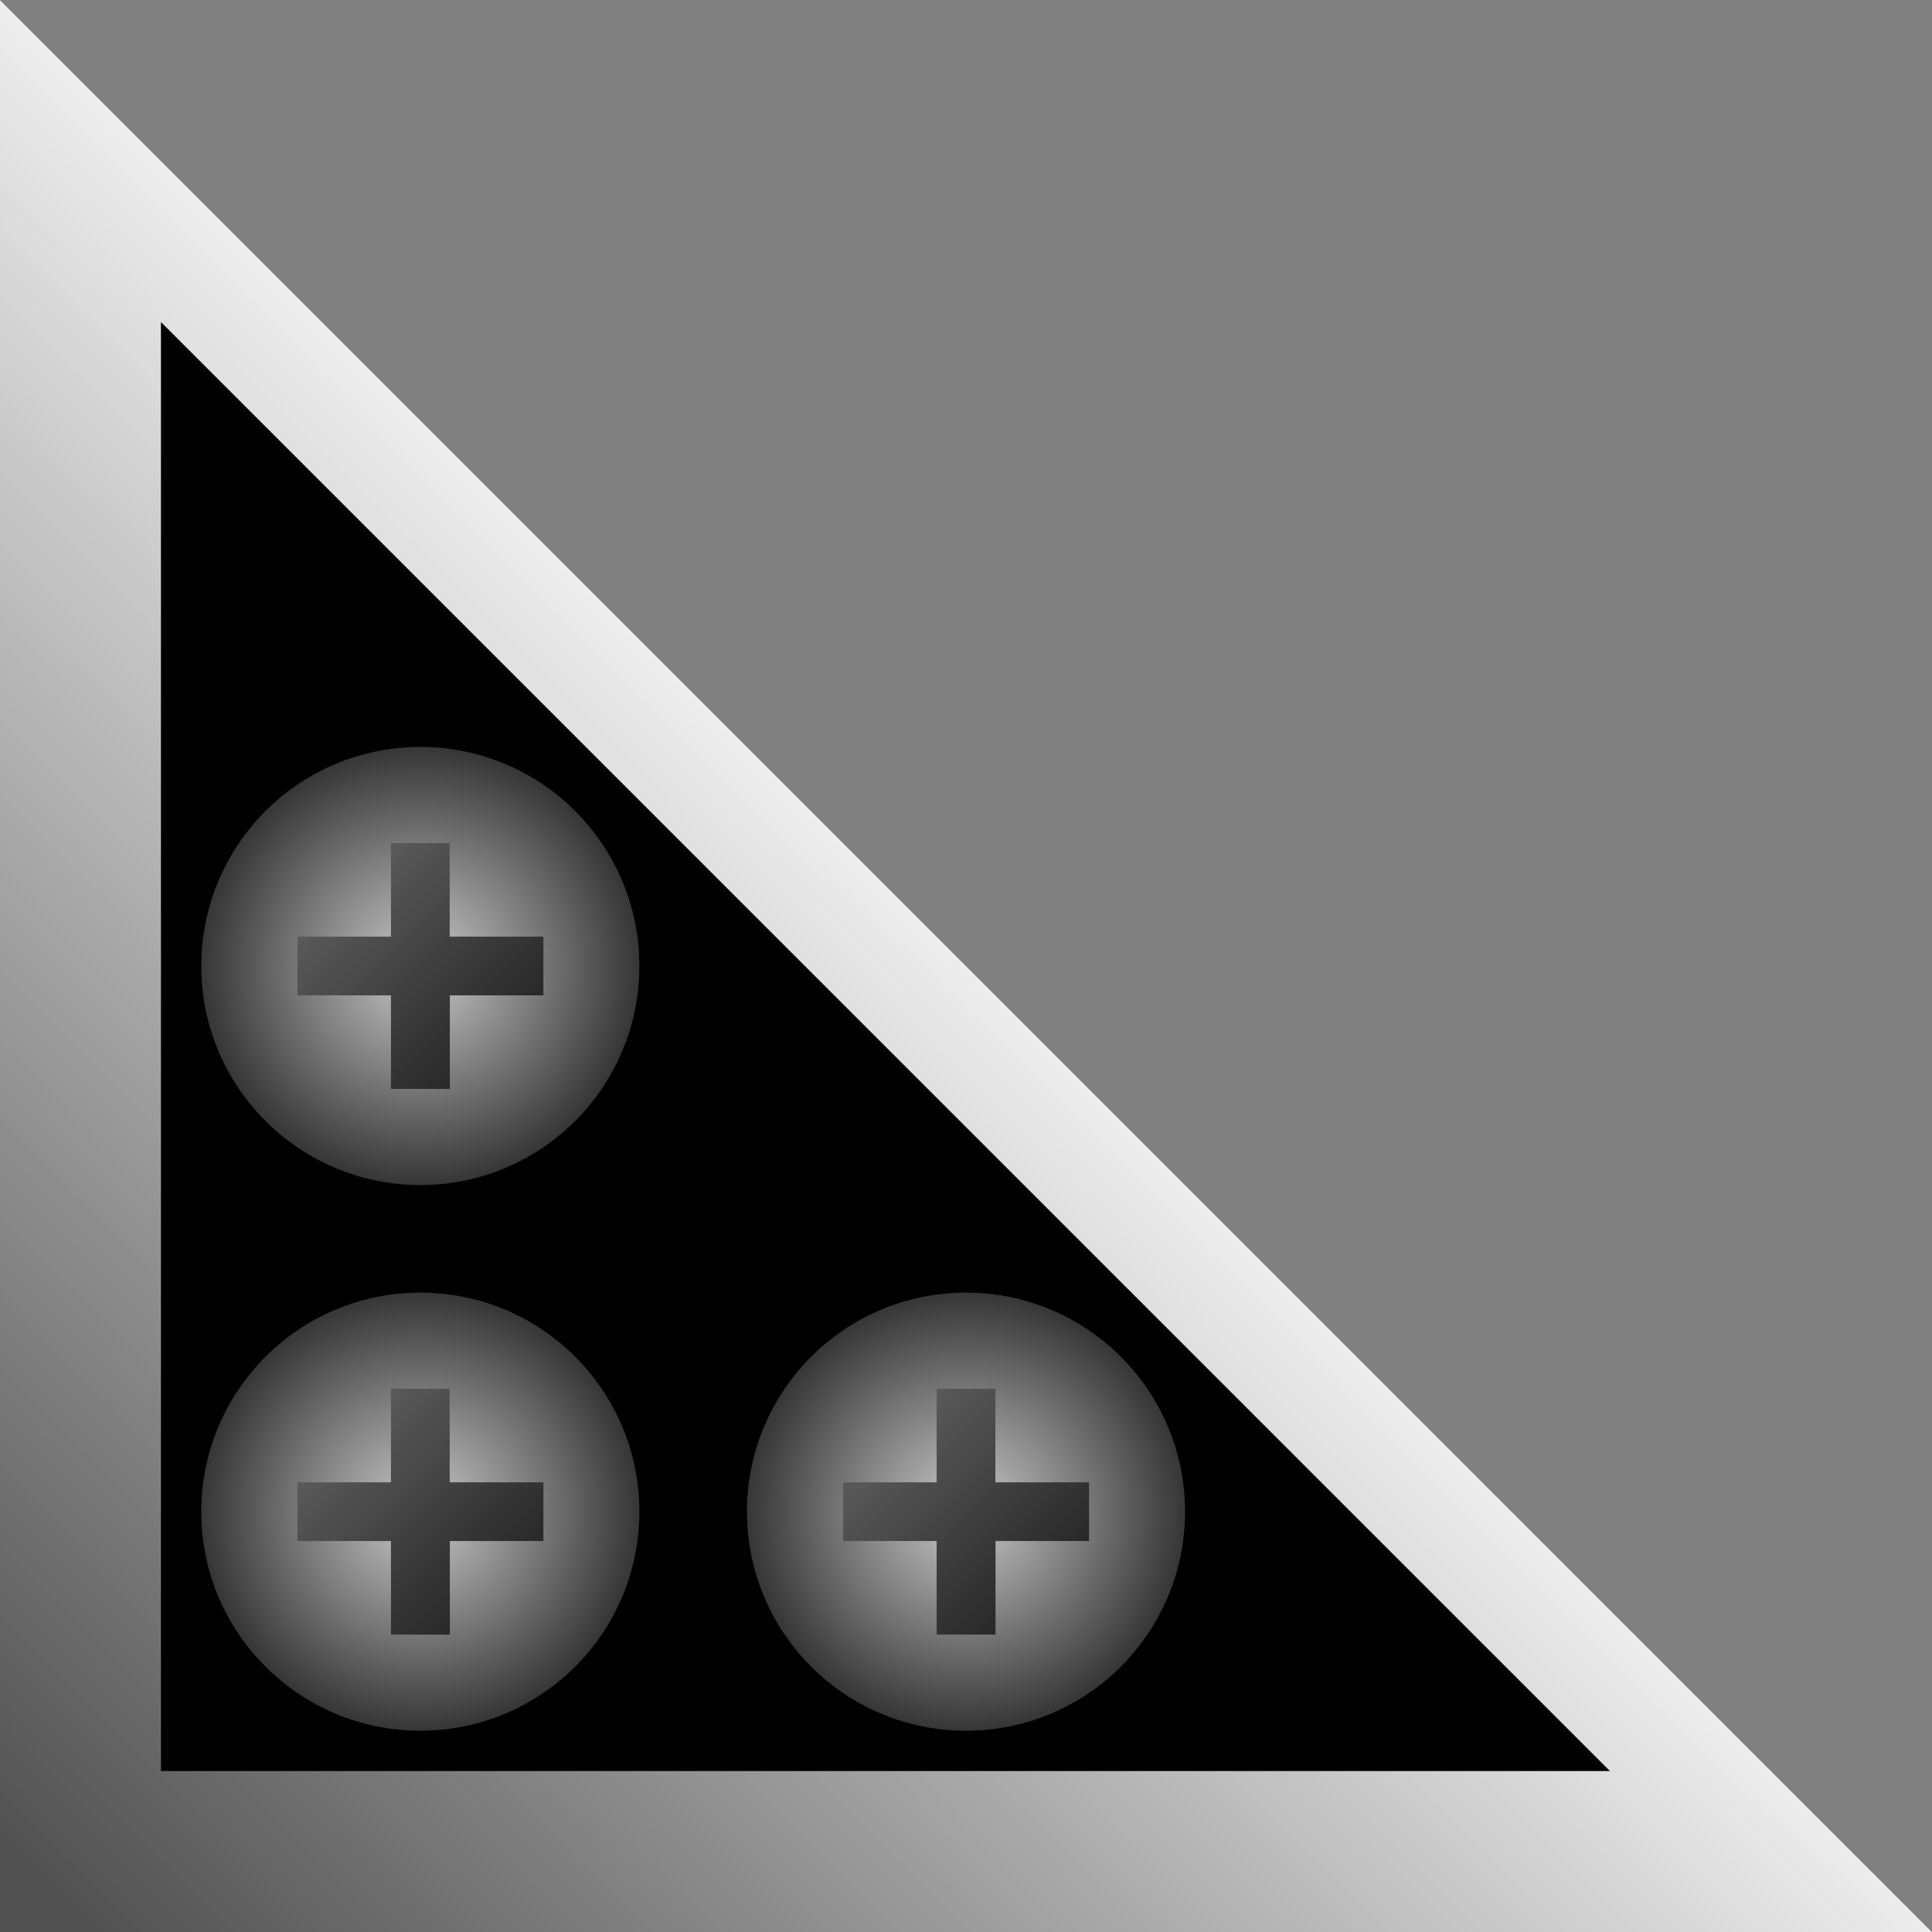 <?xml version="1.0" encoding="UTF-8" standalone="no"?>
<!-- Created with Inkscape (http://www.inkscape.org/) -->

<svg
   width="48"
   height="48"
   viewBox="0 0 12.7 12.7"
   version="1.1"
   id="svg1"
   inkscape:version="1.3.2 (091e20e, 2023-11-25)"
   sodipodi:docname="mirror-top-right.svg"
   inkscape:export-filename="../public/assets/007-mirror-top-right.png"
   inkscape:export-xdpi="96"
   inkscape:export-ydpi="96"
   xmlns:inkscape="http://www.inkscape.org/namespaces/inkscape"
   xmlns:sodipodi="http://sodipodi.sourceforge.net/DTD/sodipodi-0.dtd"
   xmlns:xlink="http://www.w3.org/1999/xlink"
   xmlns="http://www.w3.org/2000/svg"
   xmlns:svg="http://www.w3.org/2000/svg">
  <rect x="0" y="0" width="12.7" height="12.7" fill="#808080" stroke="none"/>
  <sodipodi:namedview
     id="namedview1"
     pagecolor="#ffffff"
     bordercolor="#000000"
     borderopacity="0.25"
     inkscape:showpageshadow="2"
     inkscape:pageopacity="0.0"
     inkscape:pagecheckerboard="true"
     inkscape:deskcolor="#d1d1d1"
     inkscape:document-units="px"
     inkscape:zoom="10.635644"
     inkscape:cx="26.279557"
     inkscape:cy="32.62614"
     inkscape:window-width="1392"
     inkscape:window-height="1051"
     inkscape:window-x="218"
     inkscape:window-y="120"
     inkscape:window-maximized="0"
     inkscape:current-layer="layer1" />
  <defs
     id="defs1">
    <linearGradient
       id="linearGradient1004"
       inkscape:collect="always">
      <stop
         style="stop-color:#515151;stop-opacity:1;"
         offset="0"
         id="stop1005" />
      <stop
         style="stop-color:#ededed;stop-opacity:1;"
         offset="1"
         id="stop1006" />
    </linearGradient>
    <linearGradient
       id="swatch1000"
       inkscape:swatch="solid">
      <stop
         style="stop-color:#d3d3d3;stop-opacity:1;"
         offset="0"
         id="stop1000" />
    </linearGradient>
    <linearGradient
       inkscape:collect="always"
       xlink:href="#linearGradient1004"
       id="linearGradient1006"
       x1="50.412"
       y1="77.39"
       x2="56.453"
       y2="71.298"
       gradientUnits="userSpaceOnUse" />
    <radialGradient
       inkscape:collect="always"
       xlink:href="#linearGradient8"
       id="radialGradient10"
       cx="55.018"
       cy="52.491"
       fx="55.018"
       fy="52.491"
       r="1.44"
       gradientUnits="userSpaceOnUse"
       gradientTransform="translate(-7.927,-0.597)" />
    <linearGradient
       id="linearGradient8"
       inkscape:collect="always">
      <stop
         style="stop-color:#cacaca;stop-opacity:1;"
         offset="0"
         id="stop9" />
      <stop
         style="stop-color:#363636;stop-opacity:1;"
         offset="1"
         id="stop10" />
    </linearGradient>
    <linearGradient
       inkscape:collect="always"
       xlink:href="#linearGradient11"
       id="linearGradient12"
       x1="46.284"
       y1="51.086"
       x2="47.9"
       y2="52.702"
       gradientUnits="userSpaceOnUse" />
    <linearGradient
       id="linearGradient11"
       inkscape:collect="always">
      <stop
         style="stop-color:#696969;stop-opacity:1;"
         offset="0"
         id="stop11" />
      <stop
         style="stop-color:#191919;stop-opacity:1;"
         offset="1"
         id="stop12" />
    </linearGradient>
    <radialGradient
       inkscape:collect="always"
       xlink:href="#linearGradient8"
       id="radialGradient1009"
       gradientUnits="userSpaceOnUse"
       gradientTransform="translate(-7.927,-0.597)"
       cx="55.018"
       cy="52.491"
       fx="55.018"
       fy="52.491"
       r="1.44" />
    <linearGradient
       inkscape:collect="always"
       xlink:href="#linearGradient11"
       id="linearGradient1009"
       gradientUnits="userSpaceOnUse"
       x1="46.284"
       y1="51.086"
       x2="47.9"
       y2="52.702" />
    <radialGradient
       inkscape:collect="always"
       xlink:href="#linearGradient8"
       id="radialGradient1010"
       gradientUnits="userSpaceOnUse"
       gradientTransform="translate(-7.927,-0.597)"
       cx="55.018"
       cy="52.491"
       fx="55.018"
       fy="52.491"
       r="1.44" />
    <linearGradient
       inkscape:collect="always"
       xlink:href="#linearGradient11"
       id="linearGradient1010"
       gradientUnits="userSpaceOnUse"
       x1="46.284"
       y1="51.086"
       x2="47.9"
       y2="52.702" />
  </defs>
  <g
     inkscape:label="Ebene 1"
     inkscape:groupmode="layer"
     id="layer1"
     transform="translate(-50.103,-64.948)">
    <path
       id="path1"
       style="fill:#000000;fill-opacity:1;stroke-width:0.424;stroke-linecap:round"
       d="m 50.103,64.948 12.7,12.7 h -12.7 z"
       sodipodi:nodetypes="cccc" />
    <path
       id="rect1"
       style="fill:url(#linearGradient1006);fill-opacity:1;stroke-width:0.424;stroke-linecap:round"
       d="M 50.103 64.948 L 50.103 77.648 L 62.803 77.648 L 50.103 64.948 z M 51.161 67.065 L 60.686 76.59 L 51.161 76.59 L 51.161 67.065 z " />
    <g
       id="g12"
       transform="matrix(1,0,0,1,5.774,22.991)">
      <circle
         style="fill:url(#radialGradient10);stroke:none;stroke-width:0.629;stroke-linecap:round;stroke-miterlimit:3.7;paint-order:stroke fill markers"
         id="path8"
         cx="47.092"
         cy="51.894"
         r="1.44" />
      <path
         id="rect10"
         style="fill:url(#linearGradient12);fill-opacity:1;stroke:none;stroke-width:0.629;stroke-linecap:round;stroke-miterlimit:3.7;paint-order:stroke fill markers"
         d="m 46.899,51.086 v 0.615 H 46.284 v 0.386 h 0.615 v 0.615 h 0.387 v -0.615 h 0.615 V 51.701 H 47.285 v -0.615 z" />
    </g>
    <g
       id="g1008"
       transform="matrix(1,0,0,1,5.774,19.404)">
      <circle
         style="fill:url(#radialGradient1009);stroke:none;stroke-width:0.629;stroke-linecap:round;stroke-miterlimit:3.7;paint-order:stroke fill markers"
         id="circle1008"
         cx="47.092"
         cy="51.894"
         r="1.44" />
      <path
         id="path1008"
         style="fill:url(#linearGradient1009);fill-opacity:1;stroke:none;stroke-width:0.629;stroke-linecap:round;stroke-miterlimit:3.7;paint-order:stroke fill markers"
         d="m 46.899,51.086 v 0.615 H 46.284 v 0.386 h 0.615 v 0.615 h 0.387 v -0.615 h 0.615 V 51.701 H 47.285 v -0.615 z" />
    </g>
    <g
       id="g1009"
       transform="matrix(1,0,0,1,9.361,22.991)">
      <circle
         style="fill:url(#radialGradient1010);stroke:none;stroke-width:0.629;stroke-linecap:round;stroke-miterlimit:3.7;paint-order:stroke fill markers"
         id="circle1009"
         cx="47.092"
         cy="51.894"
         r="1.44" />
      <path
         id="path1009"
         style="fill:url(#linearGradient1010);fill-opacity:1;stroke:none;stroke-width:0.629;stroke-linecap:round;stroke-miterlimit:3.7;paint-order:stroke fill markers"
         d="m 46.899,51.086 v 0.615 H 46.284 v 0.386 h 0.615 v 0.615 h 0.387 v -0.615 h 0.615 V 51.701 H 47.285 v -0.615 z" />
    </g>
  </g>
</svg>
